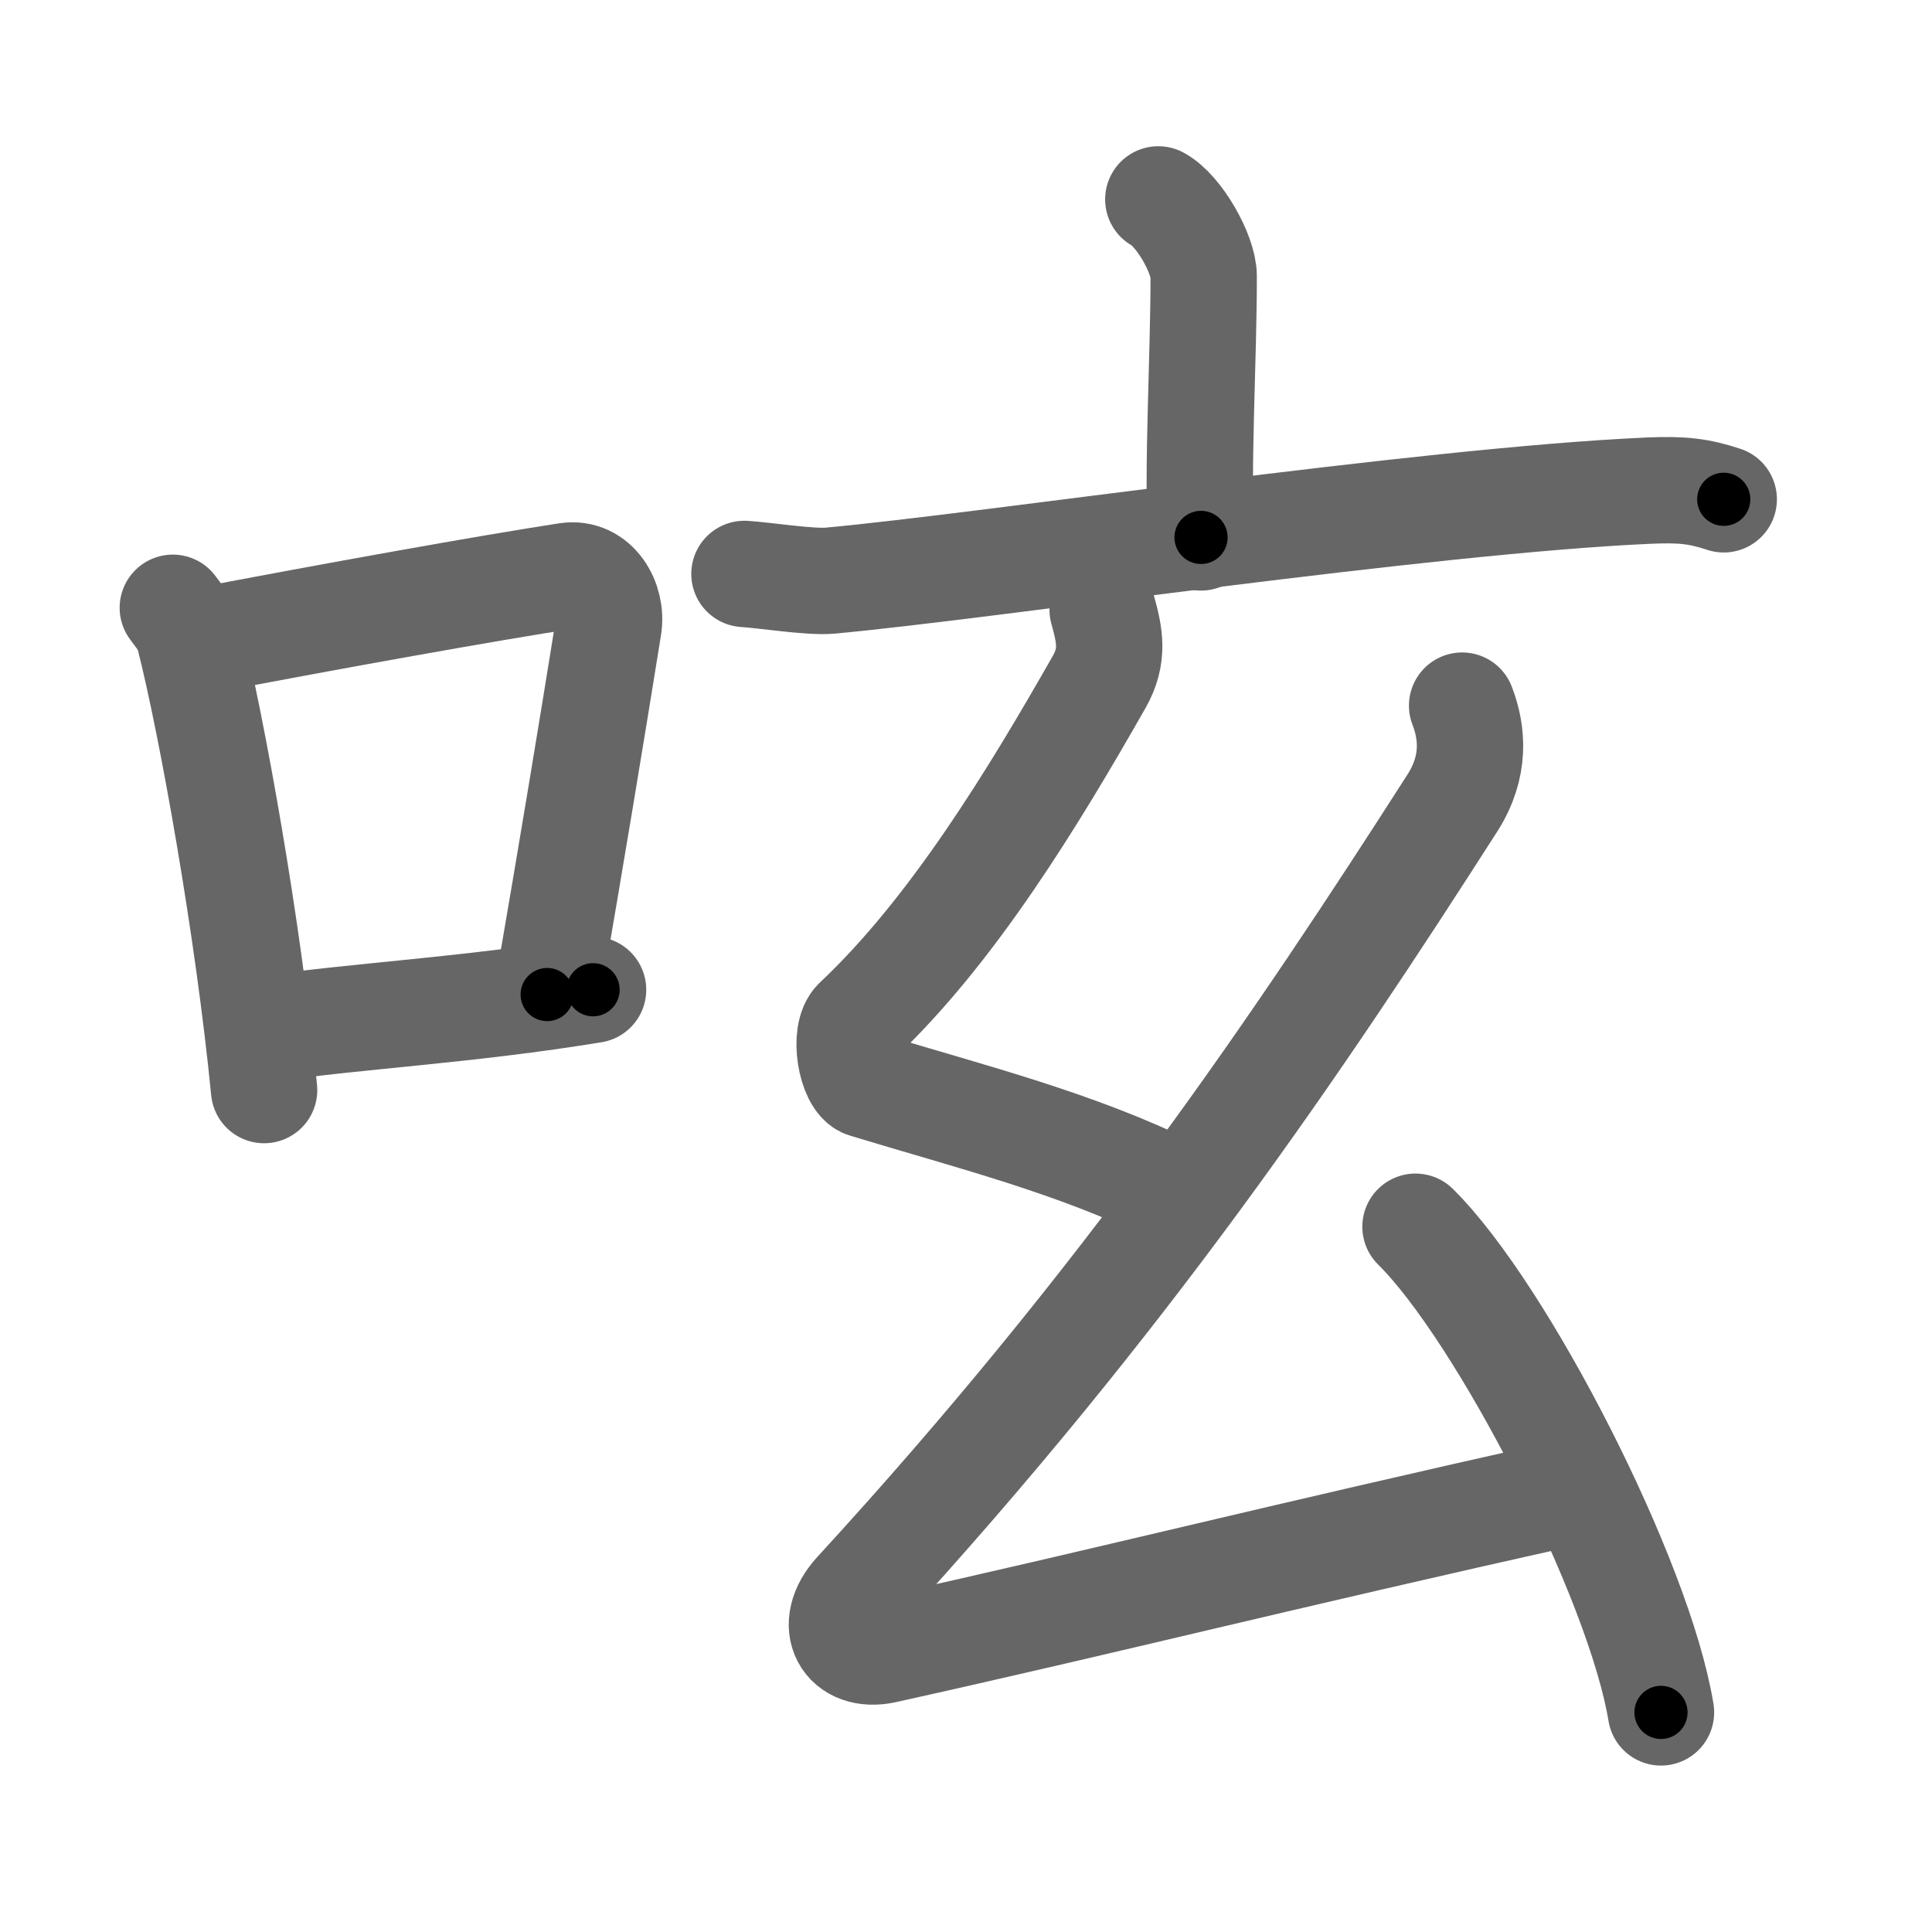 <svg xmlns="http://www.w3.org/2000/svg" viewBox="0 0 109 109" id="545f"><g fill="none" stroke="#666" stroke-width="6" stroke-linecap="round" stroke-linejoin="round"><g><g><path d="M9.75,34.29c0.37,0.51,0.76,0.94,0.92,1.58c1.29,5.07,3.34,16.54,4.23,25.63" /><path d="M11.08,36.22c7.67-1.47,16.55-3.06,20.92-3.73c1.6-0.24,2.56,1.44,2.33,2.87c-0.95,5.92-2.05,12.57-3.46,20.75" /><path d="M15.07,58.05c5.14-0.75,11.33-1.05,18.39-2.21" /></g><g><g><path d="M65.35,11.25c1.16,0.63,2.56,3.08,2.56,4.34c0,4.64-0.37,10.81-0.15,14.73" /><path d="M42,32.38c1.13,0.07,3.72,0.48,4.82,0.38c8.89-0.81,33.54-4.52,46.22-5.08c1.87-0.08,2.82,0.03,4.21,0.49" /></g><g><path d="M62.21,34.4c0.4,1.44,0.65,2.59-0.2,4.08c-3.69,6.48-8.26,14.02-13.68,19.12c-0.78,0.73-0.3,3.36,0.5,3.6c5.92,1.8,11.92,3.3,17.36,6" /><path d="M82.49,39.81c0.59,1.52,0.76,3.44-0.54,5.48C73.23,58.9,63.53,73.3,48.33,89.86c-1.7,1.85-0.6,3.72,1.58,3.24c12.84-2.85,21.59-5.1,38.89-8.96" /><path d="M79.86,69.21c4.89,4.83,12.62,19.88,13.85,27.4" /></g></g></g></g><g fill="none" stroke="#000" stroke-width="3" stroke-linecap="round" stroke-linejoin="round"><path d="M9.75,34.29c0.37,0.51,0.76,0.94,0.92,1.58c1.29,5.07,3.34,16.54,4.23,25.63" stroke-dasharray="27.838" stroke-dashoffset="27.838"><animate attributeName="stroke-dashoffset" values="27.838;27.838;0" dur="0.278s" fill="freeze" begin="0s;545f.click" /></path><path d="M11.08,36.22c7.67-1.47,16.55-3.06,20.92-3.73c1.6-0.24,2.56,1.44,2.33,2.87c-0.95,5.92-2.05,12.57-3.46,20.75" stroke-dasharray="46.589" stroke-dashoffset="46.589"><animate attributeName="stroke-dashoffset" values="46.589" fill="freeze" begin="545f.click" /><animate attributeName="stroke-dashoffset" values="46.589;46.589;0" keyTimes="0;0.374;1" dur="0.744s" fill="freeze" begin="0s;545f.click" /></path><path d="M15.07,58.05c5.14-0.75,11.33-1.05,18.39-2.21" stroke-dasharray="18.526" stroke-dashoffset="18.526"><animate attributeName="stroke-dashoffset" values="18.526" fill="freeze" begin="545f.click" /><animate attributeName="stroke-dashoffset" values="18.526;18.526;0" keyTimes="0;0.801;1" dur="0.929s" fill="freeze" begin="0s;545f.click" /></path><path d="M65.35,11.25c1.16,0.63,2.56,3.08,2.56,4.34c0,4.64-0.37,10.81-0.15,14.73" stroke-dasharray="19.921" stroke-dashoffset="19.921"><animate attributeName="stroke-dashoffset" values="19.921" fill="freeze" begin="545f.click" /><animate attributeName="stroke-dashoffset" values="19.921;19.921;0" keyTimes="0;0.824;1" dur="1.128s" fill="freeze" begin="0s;545f.click" /></path><path d="M42,32.38c1.13,0.07,3.72,0.48,4.82,0.38c8.89-0.81,33.54-4.52,46.22-5.08c1.87-0.08,2.82,0.03,4.21,0.49" stroke-dasharray="55.616" stroke-dashoffset="55.616"><animate attributeName="stroke-dashoffset" values="55.616" fill="freeze" begin="545f.click" /><animate attributeName="stroke-dashoffset" values="55.616;55.616;0" keyTimes="0;0.67;1" dur="1.684s" fill="freeze" begin="0s;545f.click" /></path><path d="M62.21,34.4c0.4,1.44,0.65,2.59-0.2,4.08c-3.69,6.48-8.26,14.02-13.68,19.12c-0.78,0.73-0.3,3.36,0.5,3.6c5.92,1.8,11.92,3.3,17.36,6" stroke-dasharray="50.185" stroke-dashoffset="50.185"><animate attributeName="stroke-dashoffset" values="50.185" fill="freeze" begin="545f.click" /><animate attributeName="stroke-dashoffset" values="50.185;50.185;0" keyTimes="0;0.77;1" dur="2.186s" fill="freeze" begin="0s;545f.click" /></path><path d="M82.49,39.81c0.59,1.52,0.76,3.44-0.54,5.48C73.23,58.9,63.53,73.3,48.33,89.86c-1.7,1.85-0.6,3.72,1.58,3.24c12.84-2.85,21.59-5.1,38.89-8.96" stroke-dasharray="106.842" stroke-dashoffset="106.842"><animate attributeName="stroke-dashoffset" values="106.842" fill="freeze" begin="545f.click" /><animate attributeName="stroke-dashoffset" values="106.842;106.842;0" keyTimes="0;0.731;1" dur="2.989s" fill="freeze" begin="0s;545f.click" /></path><path d="M79.86,69.21c4.89,4.83,12.62,19.88,13.85,27.4" stroke-dasharray="30.987" stroke-dashoffset="30.987"><animate attributeName="stroke-dashoffset" values="30.987" fill="freeze" begin="545f.click" /><animate attributeName="stroke-dashoffset" values="30.987;30.987;0" keyTimes="0;0.906;1" dur="3.299s" fill="freeze" begin="0s;545f.click" /></path></g></svg>